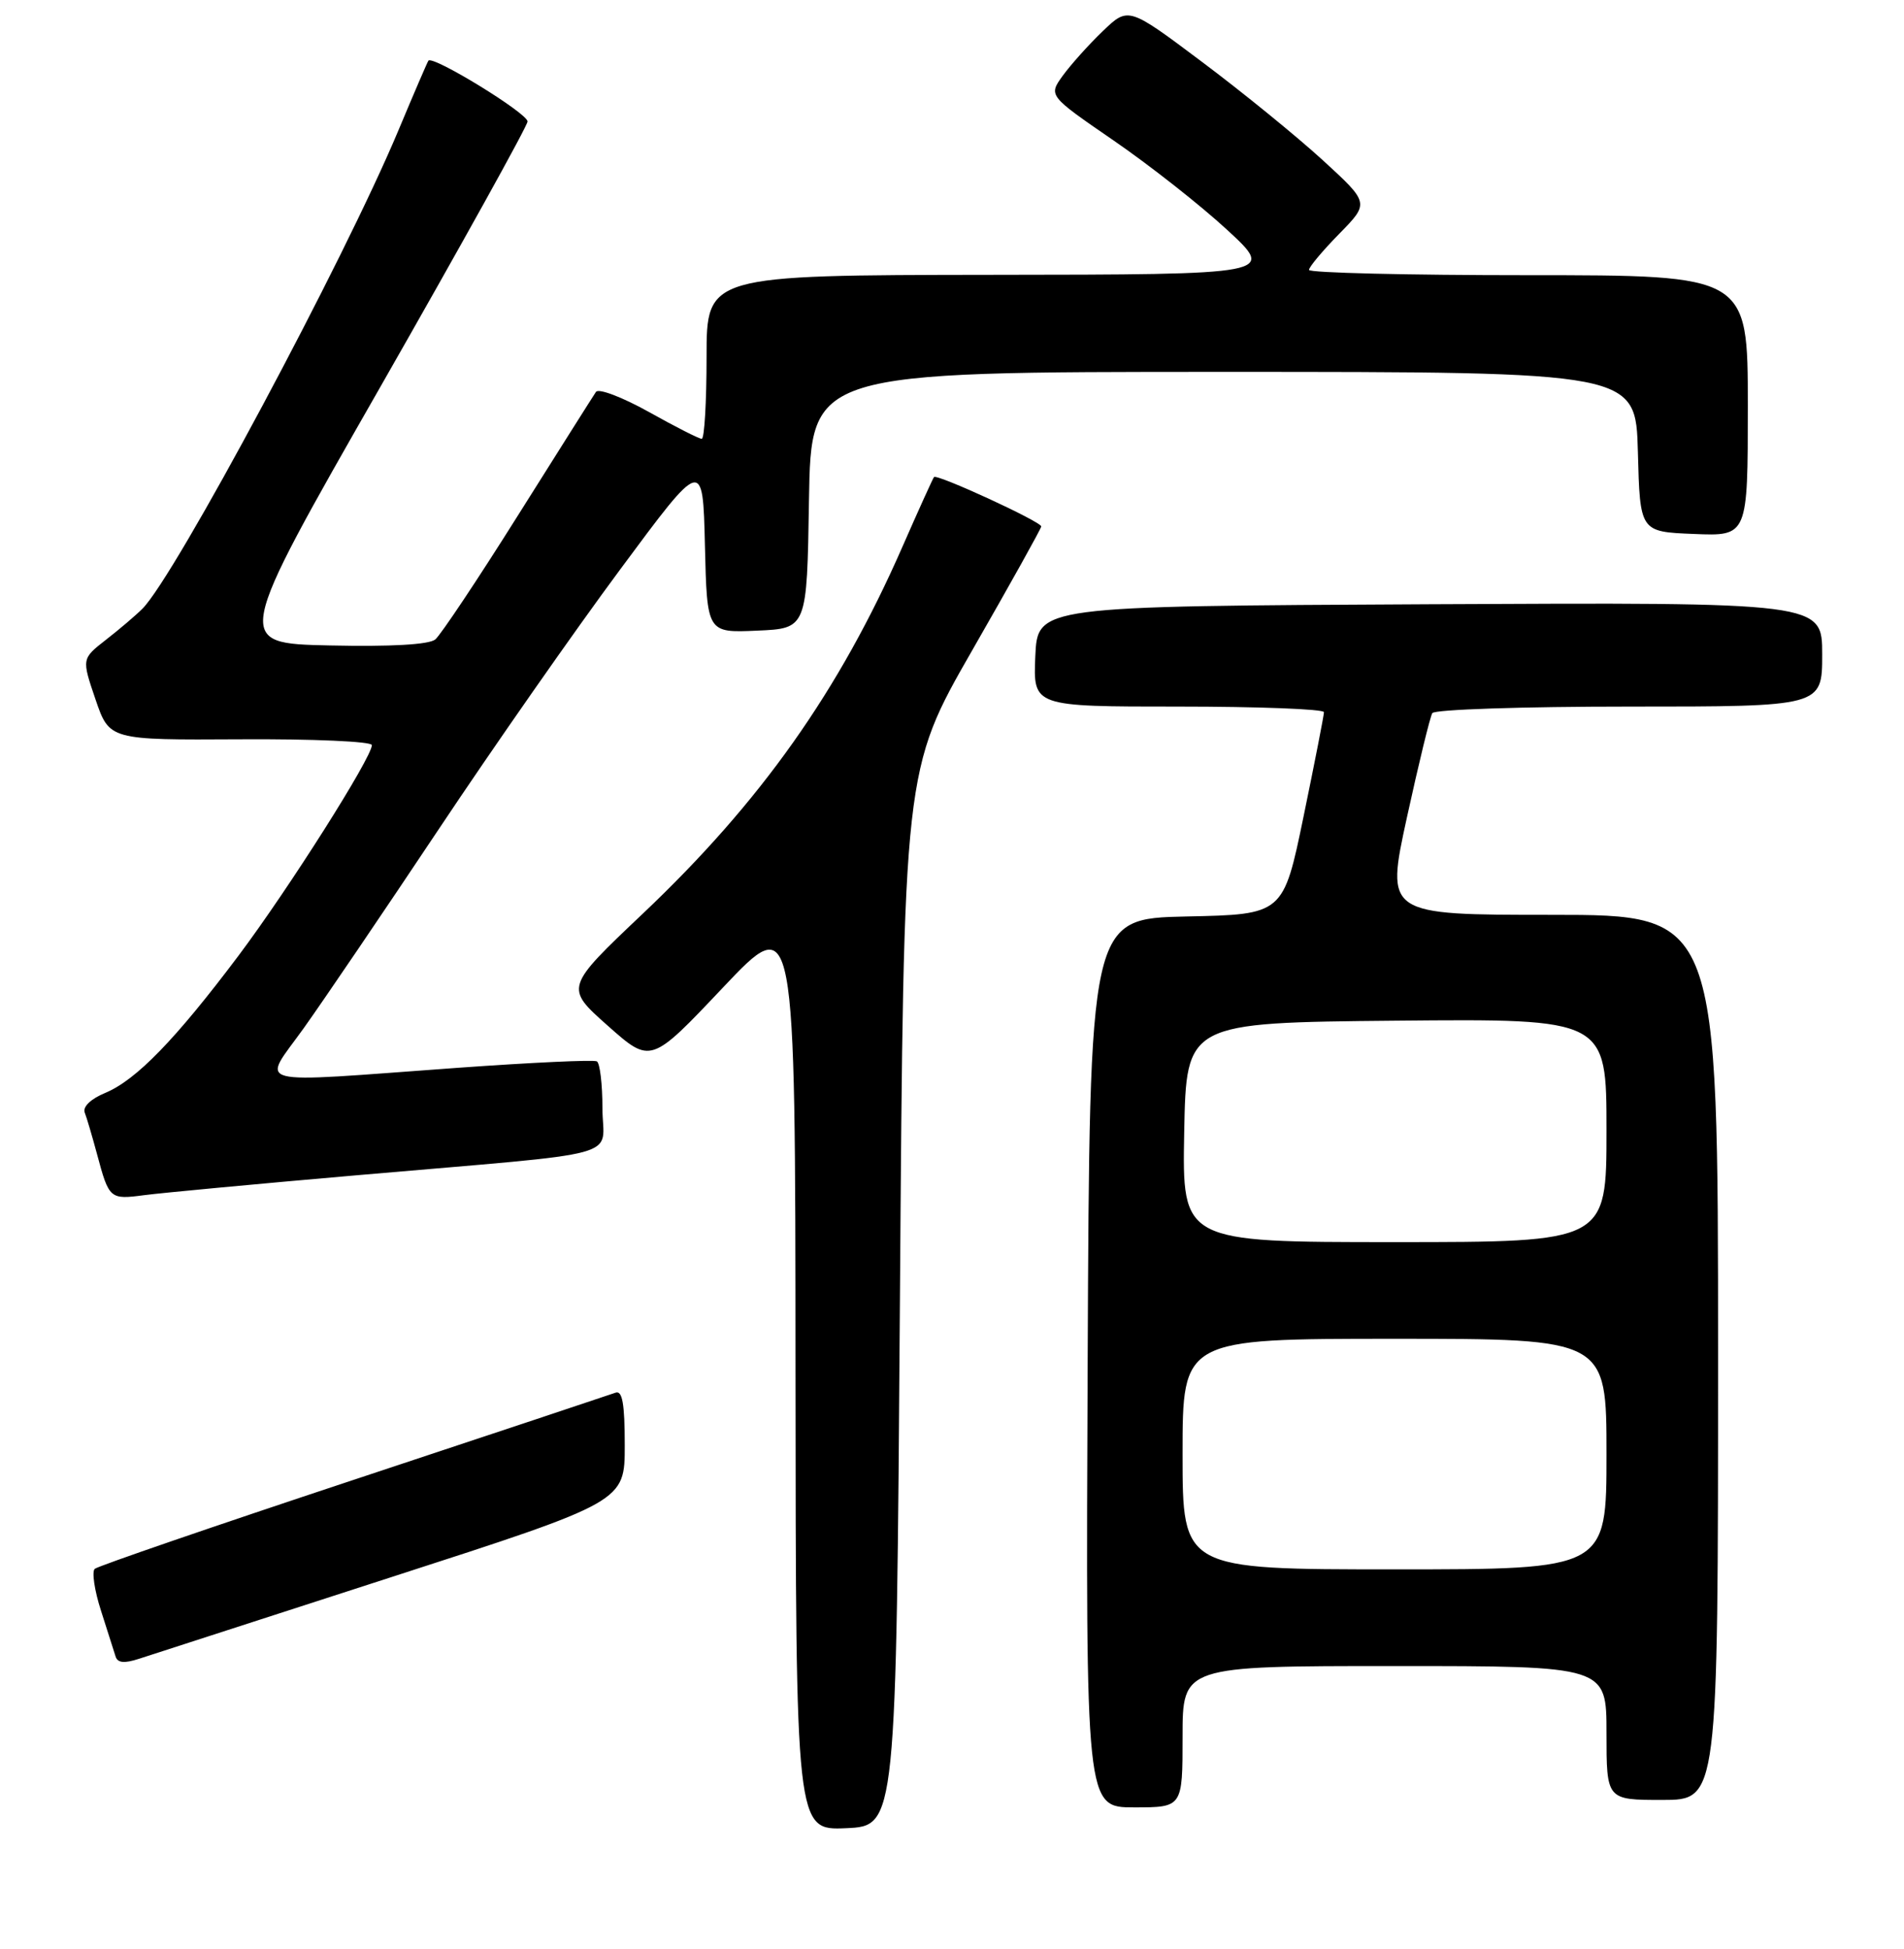 <?xml version="1.0" encoding="UTF-8" standalone="no"?>
<!DOCTYPE svg PUBLIC "-//W3C//DTD SVG 1.1//EN" "http://www.w3.org/Graphics/SVG/1.1/DTD/svg11.dtd" >
<svg xmlns="http://www.w3.org/2000/svg" xmlns:xlink="http://www.w3.org/1999/xlink" version="1.1" viewBox="0 0 256 262">
 <g >
 <path fill="currentColor"
d=" M 121.00 174.50 C 121.50 103.50 121.50 103.50 130.75 87.38 C 135.84 78.51 140.00 71.04 140.00 70.78 C 140.00 70.14 125.97 63.68 125.58 64.14 C 125.42 64.34 123.51 68.55 121.34 73.50 C 112.84 92.90 102.30 107.80 86.45 122.82 C 75.94 132.78 75.94 132.78 81.72 137.91 C 87.50 143.04 87.50 143.04 97.21 132.77 C 106.93 122.50 106.93 122.50 106.96 184.30 C 107.00 246.09 107.00 246.09 113.75 245.80 C 120.50 245.50 120.50 245.50 121.00 174.50 Z  M 159.00 233.50 C 159.00 224.00 159.00 224.00 187.50 224.00 C 216.00 224.00 216.00 224.00 216.00 233.00 C 216.00 242.00 216.00 242.00 223.50 242.00 C 231.00 242.00 231.00 242.00 231.00 182.50 C 231.00 123.00 231.00 123.00 208.66 123.00 C 186.31 123.00 186.31 123.00 189.17 109.88 C 190.75 102.66 192.28 96.36 192.58 95.88 C 192.87 95.39 204.79 95.00 219.06 95.00 C 245.00 95.00 245.00 95.00 245.00 87.99 C 245.00 80.98 245.00 80.98 192.25 81.24 C 139.50 81.50 139.50 81.50 139.20 88.25 C 138.91 95.00 138.91 95.00 158.45 95.00 C 169.20 95.00 178.00 95.34 178.01 95.75 C 178.01 96.16 176.78 102.45 175.28 109.72 C 172.55 122.95 172.55 122.95 159.52 123.22 C 146.50 123.50 146.50 123.50 146.24 183.25 C 145.98 243.00 145.98 243.00 152.49 243.00 C 159.00 243.00 159.00 243.00 159.00 233.50 Z  M 52.75 212.00 C 84.00 201.90 84.00 201.90 84.00 194.34 C 84.00 188.72 83.68 186.90 82.75 187.25 C 82.06 187.50 66.20 192.78 47.50 198.98 C 28.80 205.18 13.16 210.56 12.74 210.93 C 12.33 211.30 12.70 213.84 13.58 216.56 C 14.45 219.28 15.34 222.05 15.54 222.71 C 15.80 223.58 16.71 223.67 18.70 223.02 C 20.24 222.52 35.56 217.56 52.75 212.00 Z  M 48.00 158.01 C 85.07 154.79 81.00 155.90 81.00 149.00 C 81.00 145.76 80.66 142.93 80.25 142.70 C 79.84 142.46 71.40 142.86 61.50 143.57 C 33.05 145.63 35.16 146.18 40.85 138.22 C 43.51 134.49 51.68 122.45 59.00 111.47 C 66.32 100.48 77.30 84.76 83.41 76.53 C 94.50 61.56 94.50 61.56 94.78 73.32 C 95.06 85.09 95.06 85.09 101.78 84.79 C 108.50 84.50 108.50 84.50 108.77 67.25 C 109.05 50.00 109.05 50.00 164.49 50.00 C 219.93 50.00 219.93 50.00 220.22 60.75 C 220.50 71.50 220.50 71.50 227.75 71.79 C 235.00 72.09 235.00 72.09 235.00 54.54 C 235.00 37.00 235.00 37.00 205.50 37.00 C 189.28 37.00 176.00 36.68 176.00 36.29 C 176.00 35.90 177.83 33.71 180.07 31.43 C 184.13 27.29 184.13 27.29 177.82 21.51 C 174.34 18.33 167.05 12.39 161.60 8.31 C 151.71 0.89 151.71 0.89 148.27 4.19 C 146.37 6.01 143.96 8.71 142.89 10.18 C 140.96 12.86 140.96 12.86 149.73 18.89 C 154.55 22.20 161.43 27.61 165.00 30.91 C 171.50 36.91 171.50 36.91 133.25 36.95 C 95.00 37.00 95.00 37.00 95.00 48.00 C 95.00 54.05 94.71 59.00 94.35 59.00 C 93.99 59.00 90.78 57.37 87.23 55.38 C 83.67 53.40 80.48 52.18 80.13 52.69 C 79.78 53.20 75.08 60.65 69.67 69.25 C 64.27 77.85 59.25 85.37 58.53 85.97 C 57.70 86.67 52.55 86.96 44.33 86.78 C 31.43 86.50 31.43 86.50 51.15 52.00 C 61.99 33.02 70.89 16.98 70.93 16.34 C 70.99 15.26 58.16 7.39 57.60 8.16 C 57.46 8.35 55.65 12.55 53.58 17.50 C 46.25 35.02 23.51 77.51 19.15 81.84 C 18.23 82.76 16.02 84.64 14.23 86.03 C 10.98 88.57 10.98 88.57 12.84 94.03 C 14.71 99.50 14.71 99.50 32.35 99.40 C 42.06 99.34 50.00 99.69 50.00 100.18 C 50.00 101.84 38.81 119.51 32.06 128.50 C 23.58 139.78 18.31 145.21 14.15 146.94 C 12.21 147.74 11.10 148.81 11.39 149.58 C 11.67 150.29 12.41 152.82 13.05 155.19 C 14.66 161.20 14.77 161.30 19.38 160.69 C 21.65 160.39 34.52 159.18 48.00 158.01 Z  M 159.00 195.50 C 159.00 180.00 159.00 180.00 187.50 180.00 C 216.00 180.00 216.00 180.00 216.00 195.50 C 216.00 211.00 216.00 211.00 187.50 211.00 C 159.00 211.00 159.00 211.00 159.00 195.50 Z  M 159.22 152.25 C 159.50 137.50 159.50 137.50 187.75 137.23 C 216.00 136.97 216.00 136.97 216.00 151.98 C 216.00 167.00 216.00 167.00 187.47 167.00 C 158.95 167.00 158.95 167.00 159.22 152.25 Z "/>
</g>
</svg>
